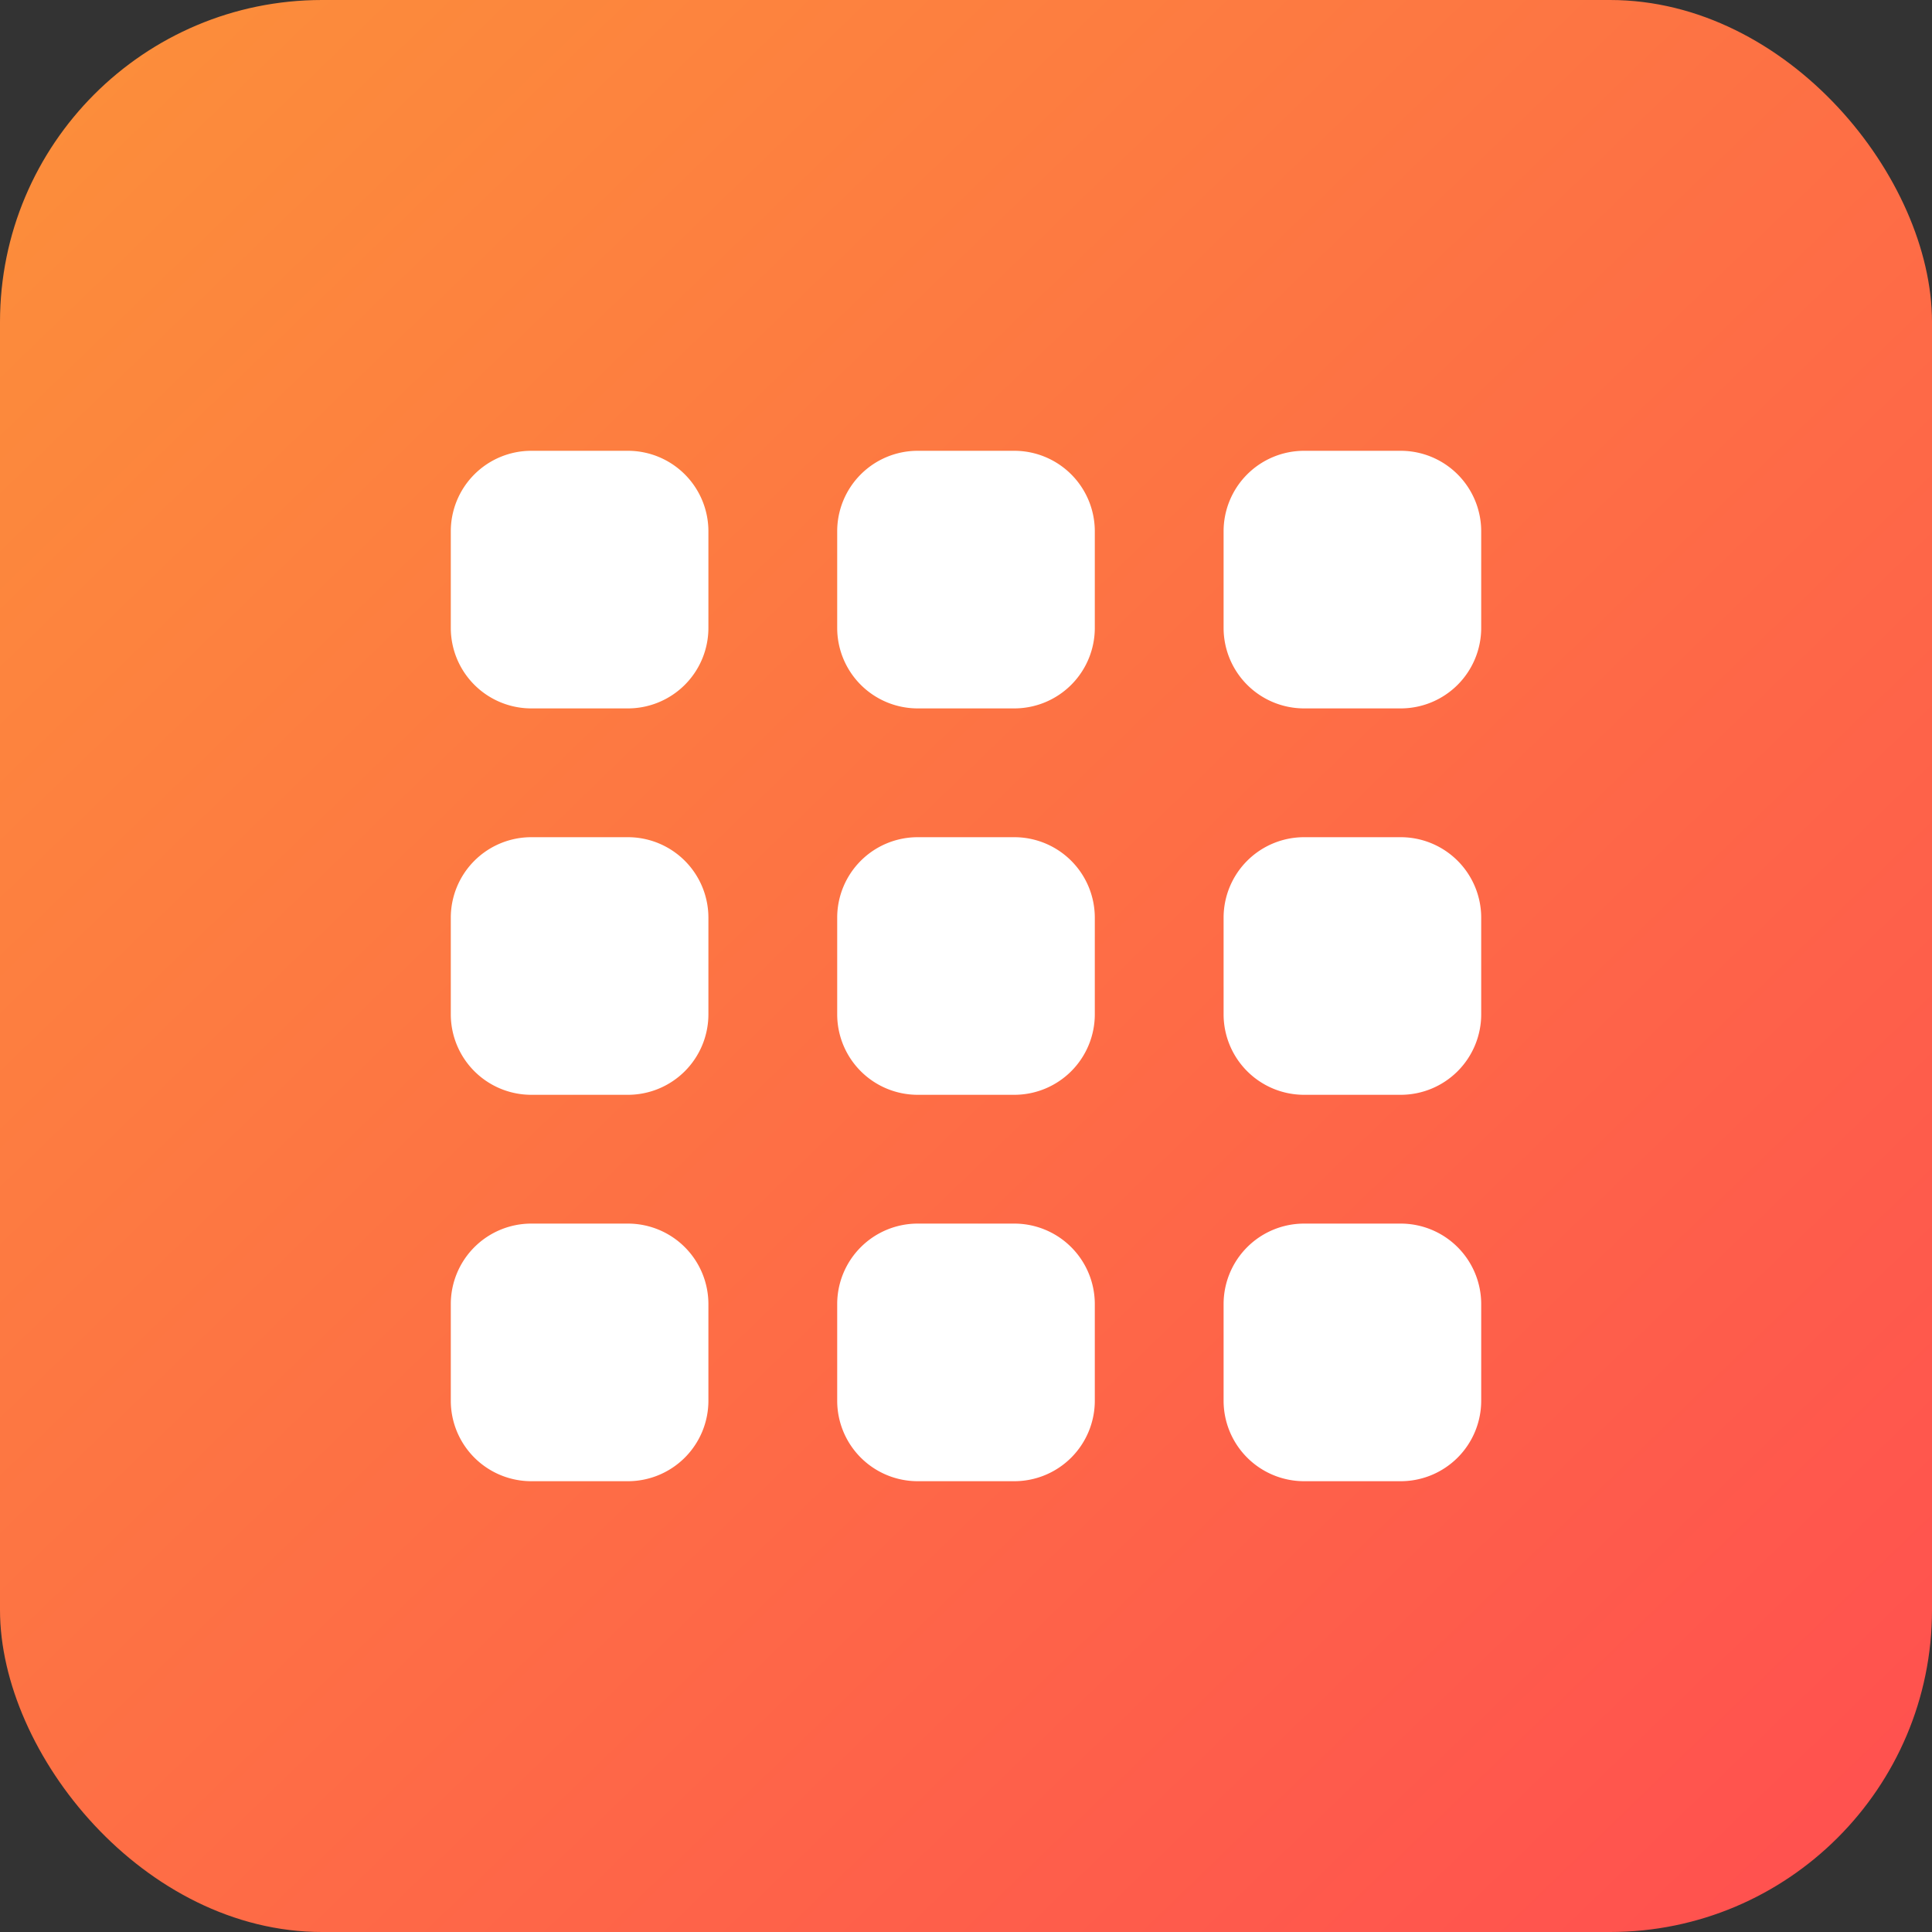 <svg xmlns="http://www.w3.org/2000/svg" width="24" height="24" viewBox="0 0 24 24">
    <rect x="0" y="0" width="24" height="24" fill="#333333" stroke="none"/>
    <defs>
        <linearGradient id="a" x1="100%" x2="-98.618%" y1="100%" y2="-105.434%">
            <stop offset="0%" stop-color="#FF4E50"/>
            <stop offset="100%" stop-color="#F9D423"/>
        </linearGradient>
    </defs>
    <g fill="none" fill-rule="evenodd">
        <rect width="24" height="24" fill="url(#a)" rx="4"/>
        <path fill="#FFF" d="M17.4 15.2a1 1 0 0 1 1 1v1.2a1 1 0 0 1-1 1h-1.2a1 1 0 0 1-1-1v-1.2a1 1 0 0 1 1-1h1.2zm-4.8 0a1 1 0 0 1 1 1v1.2a1 1 0 0 1-1 1h-1.2a1 1 0 0 1-1-1v-1.2a1 1 0 0 1 1-1h1.2zm-4.8 0a1 1 0 0 1 1 1v1.2a1 1 0 0 1-1 1H6.6a1 1 0 0 1-1-1v-1.2a1 1 0 0 1 1-1h1.2zm9.6-4.8a1 1 0 0 1 1 1v1.2a1 1 0 0 1-1 1h-1.2a1 1 0 0 1-1-1v-1.2a1 1 0 0 1 1-1h1.2zm-4.8 0a1 1 0 0 1 1 1v1.2a1 1 0 0 1-1 1h-1.2a1 1 0 0 1-1-1v-1.2a1 1 0 0 1 1-1h1.2zm-4.8 0a1 1 0 0 1 1 1v1.2a1 1 0 0 1-1 1H6.6a1 1 0 0 1-1-1v-1.2a1 1 0 0 1 1-1h1.2zm9.6-4.8a1 1 0 0 1 1 1v1.2a1 1 0 0 1-1 1h-1.2a1 1 0 0 1-1-1V6.6a1 1 0 0 1 1-1h1.2zm-4.8 0a1 1 0 0 1 1 1v1.2a1 1 0 0 1-1 1h-1.2a1 1 0 0 1-1-1V6.6a1 1 0 0 1 1-1h1.2zm-4.8 0a1 1 0 0 1 1 1v1.2a1 1 0 0 1-1 1H6.6a1 1 0 0 1-1-1V6.6a1 1 0 0 1 1-1h1.2z"/>
    </g>
</svg>
